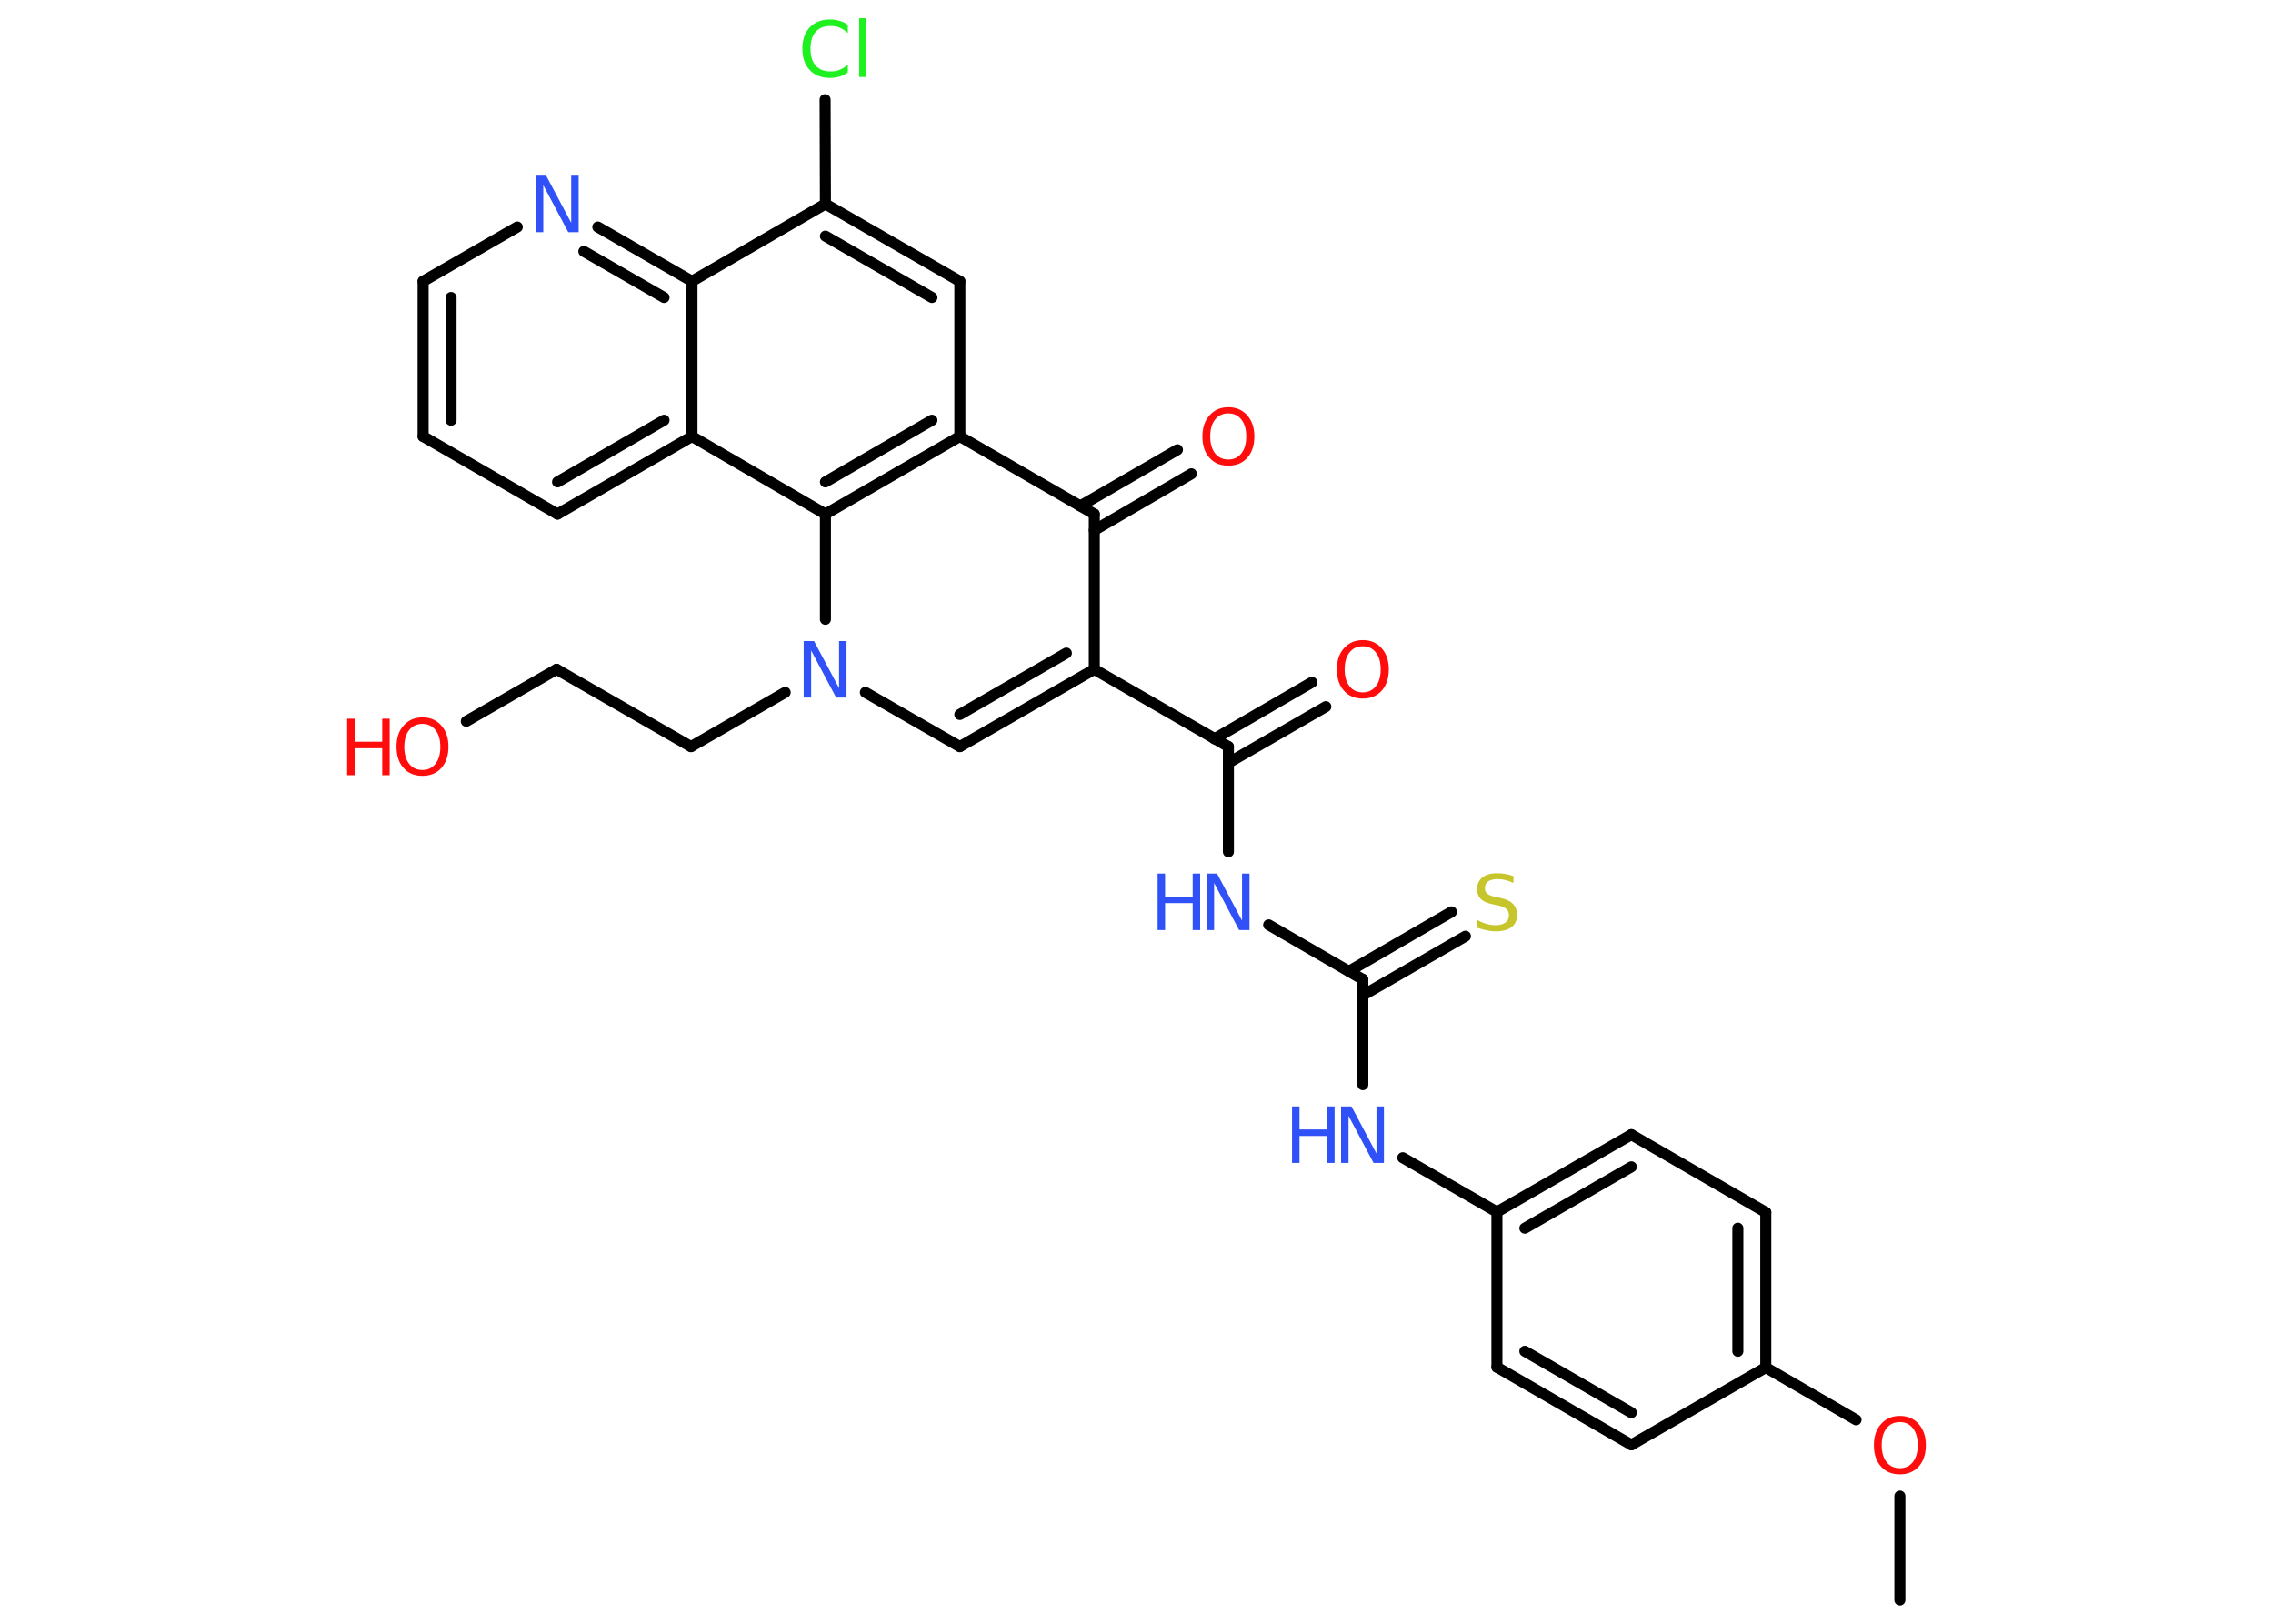 <?xml version='1.0' encoding='UTF-8'?>
<!DOCTYPE svg PUBLIC "-//W3C//DTD SVG 1.1//EN" "http://www.w3.org/Graphics/SVG/1.1/DTD/svg11.dtd">
<svg version='1.2' xmlns='http://www.w3.org/2000/svg' xmlns:xlink='http://www.w3.org/1999/xlink' width='70.0mm' height='50.0mm' viewBox='0 0 70.0 50.0'>
  <desc>Generated by the Chemistry Development Kit (http://github.com/cdk)</desc>
  <g stroke-linecap='round' stroke-linejoin='round' stroke='#000000' stroke-width='.34' fill='#3050F8'>
    <rect x='.0' y='.0' width='70.0' height='50.0' fill='#FFFFFF' stroke='none'/>
    <g id='mol1' class='mol'>
      <line id='mol1bnd1' class='bond' x1='58.51' y1='49.27' x2='58.51' y2='46.07'/>
      <line id='mol1bnd2' class='bond' x1='57.16' y1='43.72' x2='54.38' y2='42.11'/>
      <g id='mol1bnd3' class='bond'>
        <line x1='54.38' y1='42.11' x2='54.38' y2='37.33'/>
        <line x1='53.52' y1='41.61' x2='53.52' y2='37.82'/>
      </g>
      <line id='mol1bnd4' class='bond' x1='54.38' y1='37.33' x2='50.24' y2='34.94'/>
      <g id='mol1bnd5' class='bond'>
        <line x1='50.24' y1='34.94' x2='46.1' y2='37.32'/>
        <line x1='50.24' y1='35.93' x2='46.96' y2='37.82'/>
      </g>
      <line id='mol1bnd6' class='bond' x1='46.1' y1='37.32' x2='43.2' y2='35.65'/>
      <line id='mol1bnd7' class='bond' x1='41.97' y1='33.4' x2='41.97' y2='30.16'/>
      <g id='mol1bnd8' class='bond'>
        <line x1='41.54' y1='29.91' x2='44.7' y2='28.08'/>
        <line x1='41.97' y1='30.65' x2='45.13' y2='28.83'/>
      </g>
      <line id='mol1bnd9' class='bond' x1='41.97' y1='30.16' x2='39.07' y2='28.48'/>
      <line id='mol1bnd10' class='bond' x1='37.83' y1='26.23' x2='37.83' y2='22.99'/>
      <g id='mol1bnd11' class='bond'>
        <line x1='37.4' y1='22.75' x2='40.4' y2='21.01'/>
        <line x1='37.83' y1='23.49' x2='40.83' y2='21.76'/>
      </g>
      <line id='mol1bnd12' class='bond' x1='37.83' y1='22.99' x2='33.7' y2='20.61'/>
      <g id='mol1bnd13' class='bond'>
        <line x1='29.56' y1='22.99' x2='33.7' y2='20.61'/>
        <line x1='29.56' y1='22.0' x2='32.84' y2='20.11'/>
      </g>
      <line id='mol1bnd14' class='bond' x1='29.56' y1='22.99' x2='26.65' y2='21.32'/>
      <line id='mol1bnd15' class='bond' x1='24.18' y1='21.32' x2='21.28' y2='22.99'/>
      <line id='mol1bnd16' class='bond' x1='21.28' y1='22.99' x2='17.14' y2='20.61'/>
      <line id='mol1bnd17' class='bond' x1='17.14' y1='20.61' x2='14.36' y2='22.21'/>
      <line id='mol1bnd18' class='bond' x1='25.42' y1='19.07' x2='25.42' y2='15.83'/>
      <g id='mol1bnd19' class='bond'>
        <line x1='25.42' y1='15.83' x2='29.56' y2='13.44'/>
        <line x1='25.42' y1='14.84' x2='28.7' y2='12.94'/>
      </g>
      <line id='mol1bnd20' class='bond' x1='29.56' y1='13.44' x2='29.56' y2='8.66'/>
      <g id='mol1bnd21' class='bond'>
        <line x1='29.56' y1='8.66' x2='25.42' y2='6.28'/>
        <line x1='28.7' y1='9.16' x2='25.42' y2='7.27'/>
      </g>
      <line id='mol1bnd22' class='bond' x1='25.42' y1='6.28' x2='25.41' y2='3.07'/>
      <line id='mol1bnd23' class='bond' x1='25.42' y1='6.28' x2='21.31' y2='8.66'/>
      <g id='mol1bnd24' class='bond'>
        <line x1='21.31' y1='8.66' x2='18.41' y2='6.99'/>
        <line x1='20.45' y1='9.16' x2='17.98' y2='7.74'/>
      </g>
      <line id='mol1bnd25' class='bond' x1='15.93' y1='6.99' x2='13.03' y2='8.66'/>
      <g id='mol1bnd26' class='bond'>
        <line x1='13.03' y1='8.66' x2='13.03' y2='13.44'/>
        <line x1='13.89' y1='9.16' x2='13.89' y2='12.94'/>
      </g>
      <line id='mol1bnd27' class='bond' x1='13.03' y1='13.44' x2='17.17' y2='15.83'/>
      <g id='mol1bnd28' class='bond'>
        <line x1='17.17' y1='15.83' x2='21.31' y2='13.44'/>
        <line x1='17.17' y1='14.84' x2='20.45' y2='12.94'/>
      </g>
      <line id='mol1bnd29' class='bond' x1='21.31' y1='8.66' x2='21.31' y2='13.44'/>
      <line id='mol1bnd30' class='bond' x1='25.42' y1='15.83' x2='21.31' y2='13.44'/>
      <line id='mol1bnd31' class='bond' x1='29.56' y1='13.44' x2='33.7' y2='15.83'/>
      <line id='mol1bnd32' class='bond' x1='33.7' y1='20.61' x2='33.7' y2='15.83'/>
      <g id='mol1bnd33' class='bond'>
        <line x1='33.27' y1='15.58' x2='36.26' y2='13.85'/>
        <line x1='33.7' y1='16.33' x2='36.69' y2='14.59'/>
      </g>
      <line id='mol1bnd34' class='bond' x1='46.1' y1='37.32' x2='46.1' y2='42.1'/>
      <g id='mol1bnd35' class='bond'>
        <line x1='46.1' y1='42.1' x2='50.24' y2='44.49'/>
        <line x1='46.96' y1='41.61' x2='50.24' y2='43.5'/>
      </g>
      <line id='mol1bnd36' class='bond' x1='54.38' y1='42.11' x2='50.24' y2='44.49'/>
      <path id='mol1atm2' class='atom' d='M58.51 43.79q-.26 .0 -.41 .19q-.15 .19 -.15 .52q.0 .33 .15 .52q.15 .19 .41 .19q.25 .0 .4 -.19q.15 -.19 .15 -.52q.0 -.33 -.15 -.52q-.15 -.19 -.4 -.19zM58.51 43.6q.36 .0 .58 .25q.22 .25 .22 .65q.0 .41 -.22 .66q-.22 .24 -.58 .24q-.37 .0 -.58 -.24q-.22 -.24 -.22 -.66q.0 -.41 .22 -.65q.22 -.25 .58 -.25z' stroke='none' fill='#FF0D0D'/>
      <g id='mol1atm7' class='atom'>
        <path d='M41.31 34.07h.31l.77 1.45v-1.45h.23v1.74h-.32l-.77 -1.45v1.45h-.23v-1.74z' stroke='none'/>
        <path d='M39.79 34.07h.23v.71h.85v-.71h.23v1.74h-.23v-.83h-.85v.83h-.23v-1.74z' stroke='none'/>
      </g>
      <path id='mol1atm9' class='atom' d='M46.61 26.96v.23q-.13 -.06 -.25 -.09q-.12 -.03 -.23 -.03q-.19 .0 -.3 .07q-.1 .07 -.1 .21q.0 .11 .07 .17q.07 .06 .26 .1l.14 .03q.26 .05 .39 .18q.13 .13 .13 .34q.0 .25 -.17 .38q-.17 .13 -.5 .13q-.12 .0 -.26 -.03q-.14 -.03 -.29 -.08v-.24q.14 .08 .28 .12q.14 .04 .27 .04q.2 .0 .31 -.08q.11 -.08 .11 -.22q.0 -.13 -.08 -.2q-.08 -.07 -.26 -.11l-.14 -.03q-.26 -.05 -.38 -.16q-.12 -.11 -.12 -.31q.0 -.23 .16 -.36q.16 -.13 .45 -.13q.12 .0 .25 .02q.13 .02 .26 .07z' stroke='none' fill='#C6C62C'/>
      <g id='mol1atm10' class='atom'>
        <path d='M37.17 26.9h.31l.77 1.45v-1.45h.23v1.74h-.32l-.77 -1.45v1.45h-.23v-1.74z' stroke='none'/>
        <path d='M35.65 26.9h.23v.71h.85v-.71h.23v1.74h-.23v-.83h-.85v.83h-.23v-1.74z' stroke='none'/>
      </g>
      <path id='mol1atm12' class='atom' d='M41.97 19.9q-.26 .0 -.41 .19q-.15 .19 -.15 .52q.0 .33 .15 .52q.15 .19 .41 .19q.25 .0 .4 -.19q.15 -.19 .15 -.52q.0 -.33 -.15 -.52q-.15 -.19 -.4 -.19zM41.97 19.71q.36 .0 .58 .25q.22 .25 .22 .65q.0 .41 -.22 .66q-.22 .24 -.58 .24q-.37 .0 -.58 -.24q-.22 -.24 -.22 -.66q.0 -.41 .22 -.65q.22 -.25 .58 -.25z' stroke='none' fill='#FF0D0D'/>
      <path id='mol1atm15' class='atom' d='M24.76 19.74h.31l.77 1.45v-1.45h.23v1.74h-.32l-.77 -1.45v1.45h-.23v-1.74z' stroke='none'/>
      <g id='mol1atm18' class='atom'>
        <path d='M13.01 22.29q-.26 .0 -.41 .19q-.15 .19 -.15 .52q.0 .33 .15 .52q.15 .19 .41 .19q.25 .0 .4 -.19q.15 -.19 .15 -.52q.0 -.33 -.15 -.52q-.15 -.19 -.4 -.19zM13.01 22.09q.36 .0 .58 .25q.22 .25 .22 .65q.0 .41 -.22 .66q-.22 .24 -.58 .24q-.37 .0 -.58 -.24q-.22 -.24 -.22 -.66q.0 -.41 .22 -.65q.22 -.25 .58 -.25z' stroke='none' fill='#FF0D0D'/>
        <path d='M10.69 22.13h.23v.71h.85v-.71h.23v1.74h-.23v-.83h-.85v.83h-.23v-1.74z' stroke='none' fill='#FF0D0D'/>
      </g>
      <path id='mol1atm23' class='atom' d='M26.11 .77v.25q-.12 -.11 -.25 -.17q-.13 -.05 -.28 -.05q-.3 .0 -.46 .18q-.16 .18 -.16 .52q.0 .34 .16 .52q.16 .18 .46 .18q.15 .0 .28 -.05q.13 -.05 .25 -.16v.24q-.12 .09 -.26 .13q-.14 .04 -.29 .04q-.39 .0 -.62 -.24q-.23 -.24 -.23 -.66q.0 -.42 .23 -.66q.23 -.24 .62 -.24q.15 .0 .29 .04q.14 .04 .26 .12zM26.46 .56h.21v1.81h-.21v-1.81z' stroke='none' fill='#1FF01F'/>
      <path id='mol1atm25' class='atom' d='M16.51 5.41h.31l.77 1.45v-1.45h.23v1.74h-.32l-.77 -1.45v1.45h-.23v-1.74z' stroke='none'/>
      <path id='mol1atm31' class='atom' d='M37.83 12.73q-.26 .0 -.41 .19q-.15 .19 -.15 .52q.0 .33 .15 .52q.15 .19 .41 .19q.25 .0 .4 -.19q.15 -.19 .15 -.52q.0 -.33 -.15 -.52q-.15 -.19 -.4 -.19zM37.83 12.54q.36 .0 .58 .25q.22 .25 .22 .65q.0 .41 -.22 .66q-.22 .24 -.58 .24q-.37 .0 -.58 -.24q-.22 -.24 -.22 -.66q.0 -.41 .22 -.65q.22 -.25 .58 -.25z' stroke='none' fill='#FF0D0D'/>
    </g>
  </g>
</svg>

